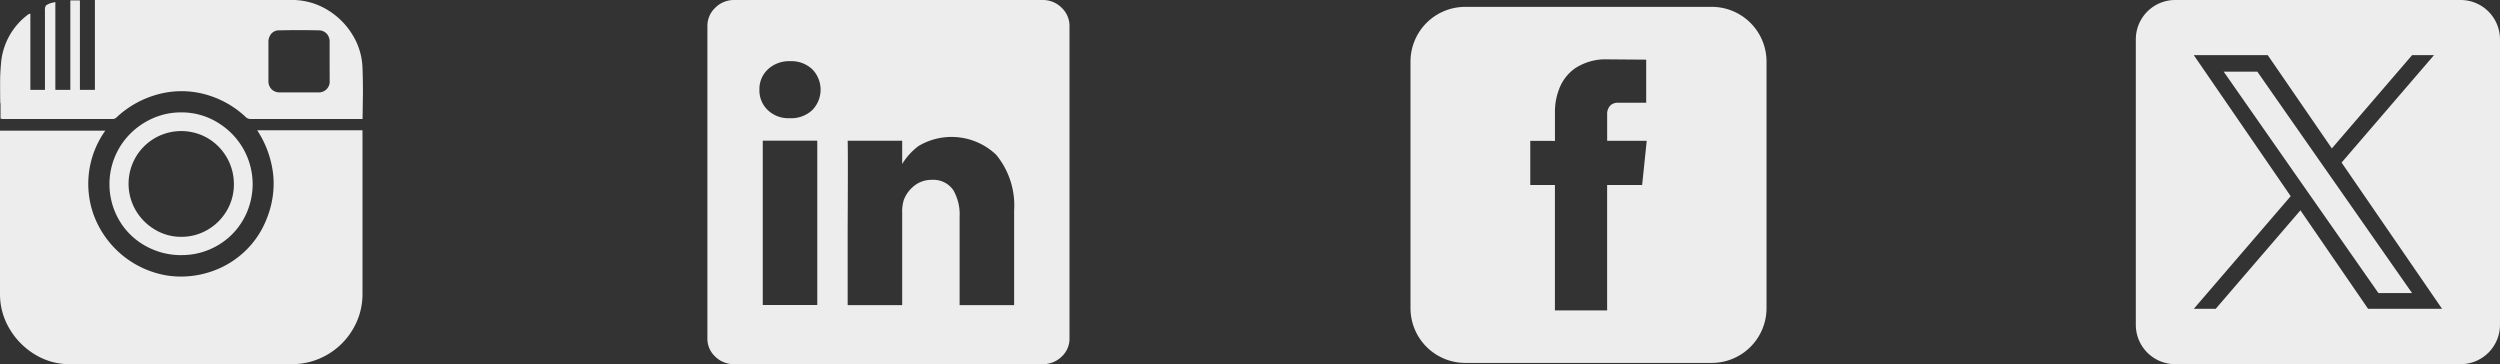 <svg id="Groupe_5655" data-name="Groupe 5655" xmlns="http://www.w3.org/2000/svg" width="182.561" height="26.593" viewBox="0 0 182.561 26.593">
  <rect x="0" y="0" width="182.561" height="26.593" fill="#333333" stroke="none"/>
  <g id="Groupe_46" data-name="Groupe 46" transform="translate(0 0)" opacity="0.91">
    <path id="Tracé_253" data-name="Tracé 253" d="M810.385,569.138v-5.745a.811.811,0,0,1,.061-.41,1.2,1.2,0,0,1,.426-.2l.273-.061v6.413h1.094V562.6h.7v6.535h1.094v-6.565h14.376a4.95,4.95,0,0,1,2.538.683,5.383,5.383,0,0,1,1.884,1.839,4.88,4.88,0,0,1,.745,2.492q.03.76.03,1.824-.031,2.25-.03,1.853h-8.145a.523.523,0,0,1-.425-.182A7,7,0,0,0,822,569.439a6.56,6.56,0,0,0-3.343.016,7.121,7.121,0,0,0-3.009,1.656.437.437,0,0,1-.3.152h-8.054l-.152-.03v-1.155q-.031.363-.03-1.4a13.508,13.508,0,0,1,.061-1.4A4.923,4.923,0,0,1,809.2,563.6l.121-.03v5.562h1.064Zm15.5,2.947h7.689v11.943a5,5,0,0,1-.7,2.583,5.136,5.136,0,0,1-1.884,1.869,5.081,5.081,0,0,1-2.583.684H812.3a4.8,4.8,0,0,1-2.583-.669,5.362,5.362,0,0,1-1.9-1.883,4.91,4.91,0,0,1-.714-2.583V572.114h7.689a6.688,6.688,0,0,0-.851,6.139,6.908,6.908,0,0,0,5.455,4.452,6.861,6.861,0,0,0,2.9-.229,6.642,6.642,0,0,0,2.553-1.428,6.454,6.454,0,0,0,1.7-2.431,6.848,6.848,0,0,0,.517-3.16A7.361,7.361,0,0,0,825.885,572.085Zm-5.531,9.118a5.3,5.3,0,0,1-2.644-.684,5.027,5.027,0,0,1-1.915-1.884,5.234,5.234,0,0,1,0-5.227,5.254,5.254,0,0,1,1.915-1.915,5.1,5.1,0,0,1,2.629-.714,5.024,5.024,0,0,1,2.614.714,5.3,5.3,0,0,1,1.9,1.915,5.235,5.235,0,0,1,0,5.227,5.056,5.056,0,0,1-1.9,1.884A5.154,5.154,0,0,1,820.354,581.2Zm3.829-5.2a3.888,3.888,0,0,0-1.915-3.343,3.863,3.863,0,0,0-3.86,0,3.86,3.86,0,0,0-1.4,1.4,3.863,3.863,0,0,0,0,3.86,3.954,3.954,0,0,0,1.4,1.413,3.663,3.663,0,0,0,1.93.532,3.744,3.744,0,0,0,1.93-.517,3.847,3.847,0,0,0,1.4-1.4A3.773,3.773,0,0,0,824.183,576.006Zm6.99-8.966v-1.4a.84.84,0,0,0-.228-.622.8.8,0,0,0-.593-.228q-1.4-.03-2.826,0a.764.764,0,0,0-.608.242.935.935,0,0,0-.213.638v2.8a.838.838,0,0,0,.228.622.8.8,0,0,0,.593.229h2.8a.789.789,0,0,0,.851-.851Z" transform="translate(-807.103 -562.572)" fill="#fff"/>
  </g>
  <g id="Groupe_47" data-name="Groupe 47" transform="translate(51.657 0)" opacity="0.91">
    <path id="Tracé_259" data-name="Tracé 259" d="M831.815,633.073a1.931,1.931,0,0,1,1.4.562,1.823,1.823,0,0,1,.577,1.352v22.794a1.771,1.771,0,0,1-.577,1.337,1.923,1.923,0,0,1-1.368.548H809.294a1.918,1.918,0,0,1-1.368-.548,1.768,1.768,0,0,1-.577-1.337V634.987a1.82,1.82,0,0,1,.577-1.352,1.93,1.93,0,0,1,1.4-.562h22.49Zm-16.807,8.038a2.128,2.128,0,0,0,0-2.978,2.209,2.209,0,0,0-1.611-.592,2.264,2.264,0,0,0-1.626.592,1.969,1.969,0,0,0-.623,1.489,1.991,1.991,0,0,0,.608,1.489,2.165,2.165,0,0,0,1.58.593h.03A2.244,2.244,0,0,0,815.008,641.111Zm.365,2.235h-3.981v12h3.981Zm14.375,5.106a5.822,5.822,0,0,0-1.307-4.072,4.721,4.721,0,0,0-5.683-.639,4.709,4.709,0,0,0-1.185,1.308v-1.7h-3.981q.03.7,0,6.413v5.591h3.981v-6.717a2.979,2.979,0,0,1,.122-.973,2.421,2.421,0,0,1,.729-1,2.019,2.019,0,0,1,1.337-.457,1.752,1.752,0,0,1,1.55.76,3.543,3.543,0,0,1,.456,1.946v6.442h3.981Z" transform="translate(-807.349 -633.073)" fill="#fff"/>
  </g>
  <g id="twitter_1_" data-name="twitter (1)" transform="translate(155.967 0)" opacity="0.91">
    <path id="Tracé_260" data-name="Tracé 260" d="M303.5,249l5.984,8.56h-2.456l-4.884-6.985h0l-.717-1.025-5.7-8.16h2.456l4.6,6.585Z" transform="translate(-289.311 -236.158)" fill="#fff"/>
    <path id="Tracé_261" data-name="Tracé 261" d="M23.72,0H2.873A2.874,2.874,0,0,0,0,2.873V23.72a2.874,2.874,0,0,0,2.873,2.873H23.72a2.874,2.874,0,0,0,2.873-2.873V2.873A2.874,2.874,0,0,0,23.72,0ZM16.962,22.551,12.02,15.359,5.833,22.551h-1.6l7.076-8.225L4.234,4.028h5.4l4.68,6.81,5.859-6.81h1.6l-6.748,7.844h0l7.339,10.68Z" transform="translate(0)" fill="#fff"/>
  </g>
  <path id="Soustraction_3" data-name="Soustraction 3" d="M22,26H4a4,4,0,0,1-4-4V4A4,4,0,0,1,4,0H22a4,4,0,0,1,4,4V22A4,4,0,0,1,22,26ZM8.747,9.784V13.01h1.8v9.156h3.813V13.01h2.556l.335-3.227H14.362V7.877a.885.885,0,0,1,.272-.712A.815.815,0,0,1,15.158,7h2.054V3.855l-2.829-.022a4.042,4.042,0,0,0-2.389.671,3.232,3.232,0,0,0-1.152,1.53,4.55,4.55,0,0,0-.293,1.655v2.1Z" transform="translate(103 0.501)" fill="#fff" opacity="0.91"/>
</svg>
